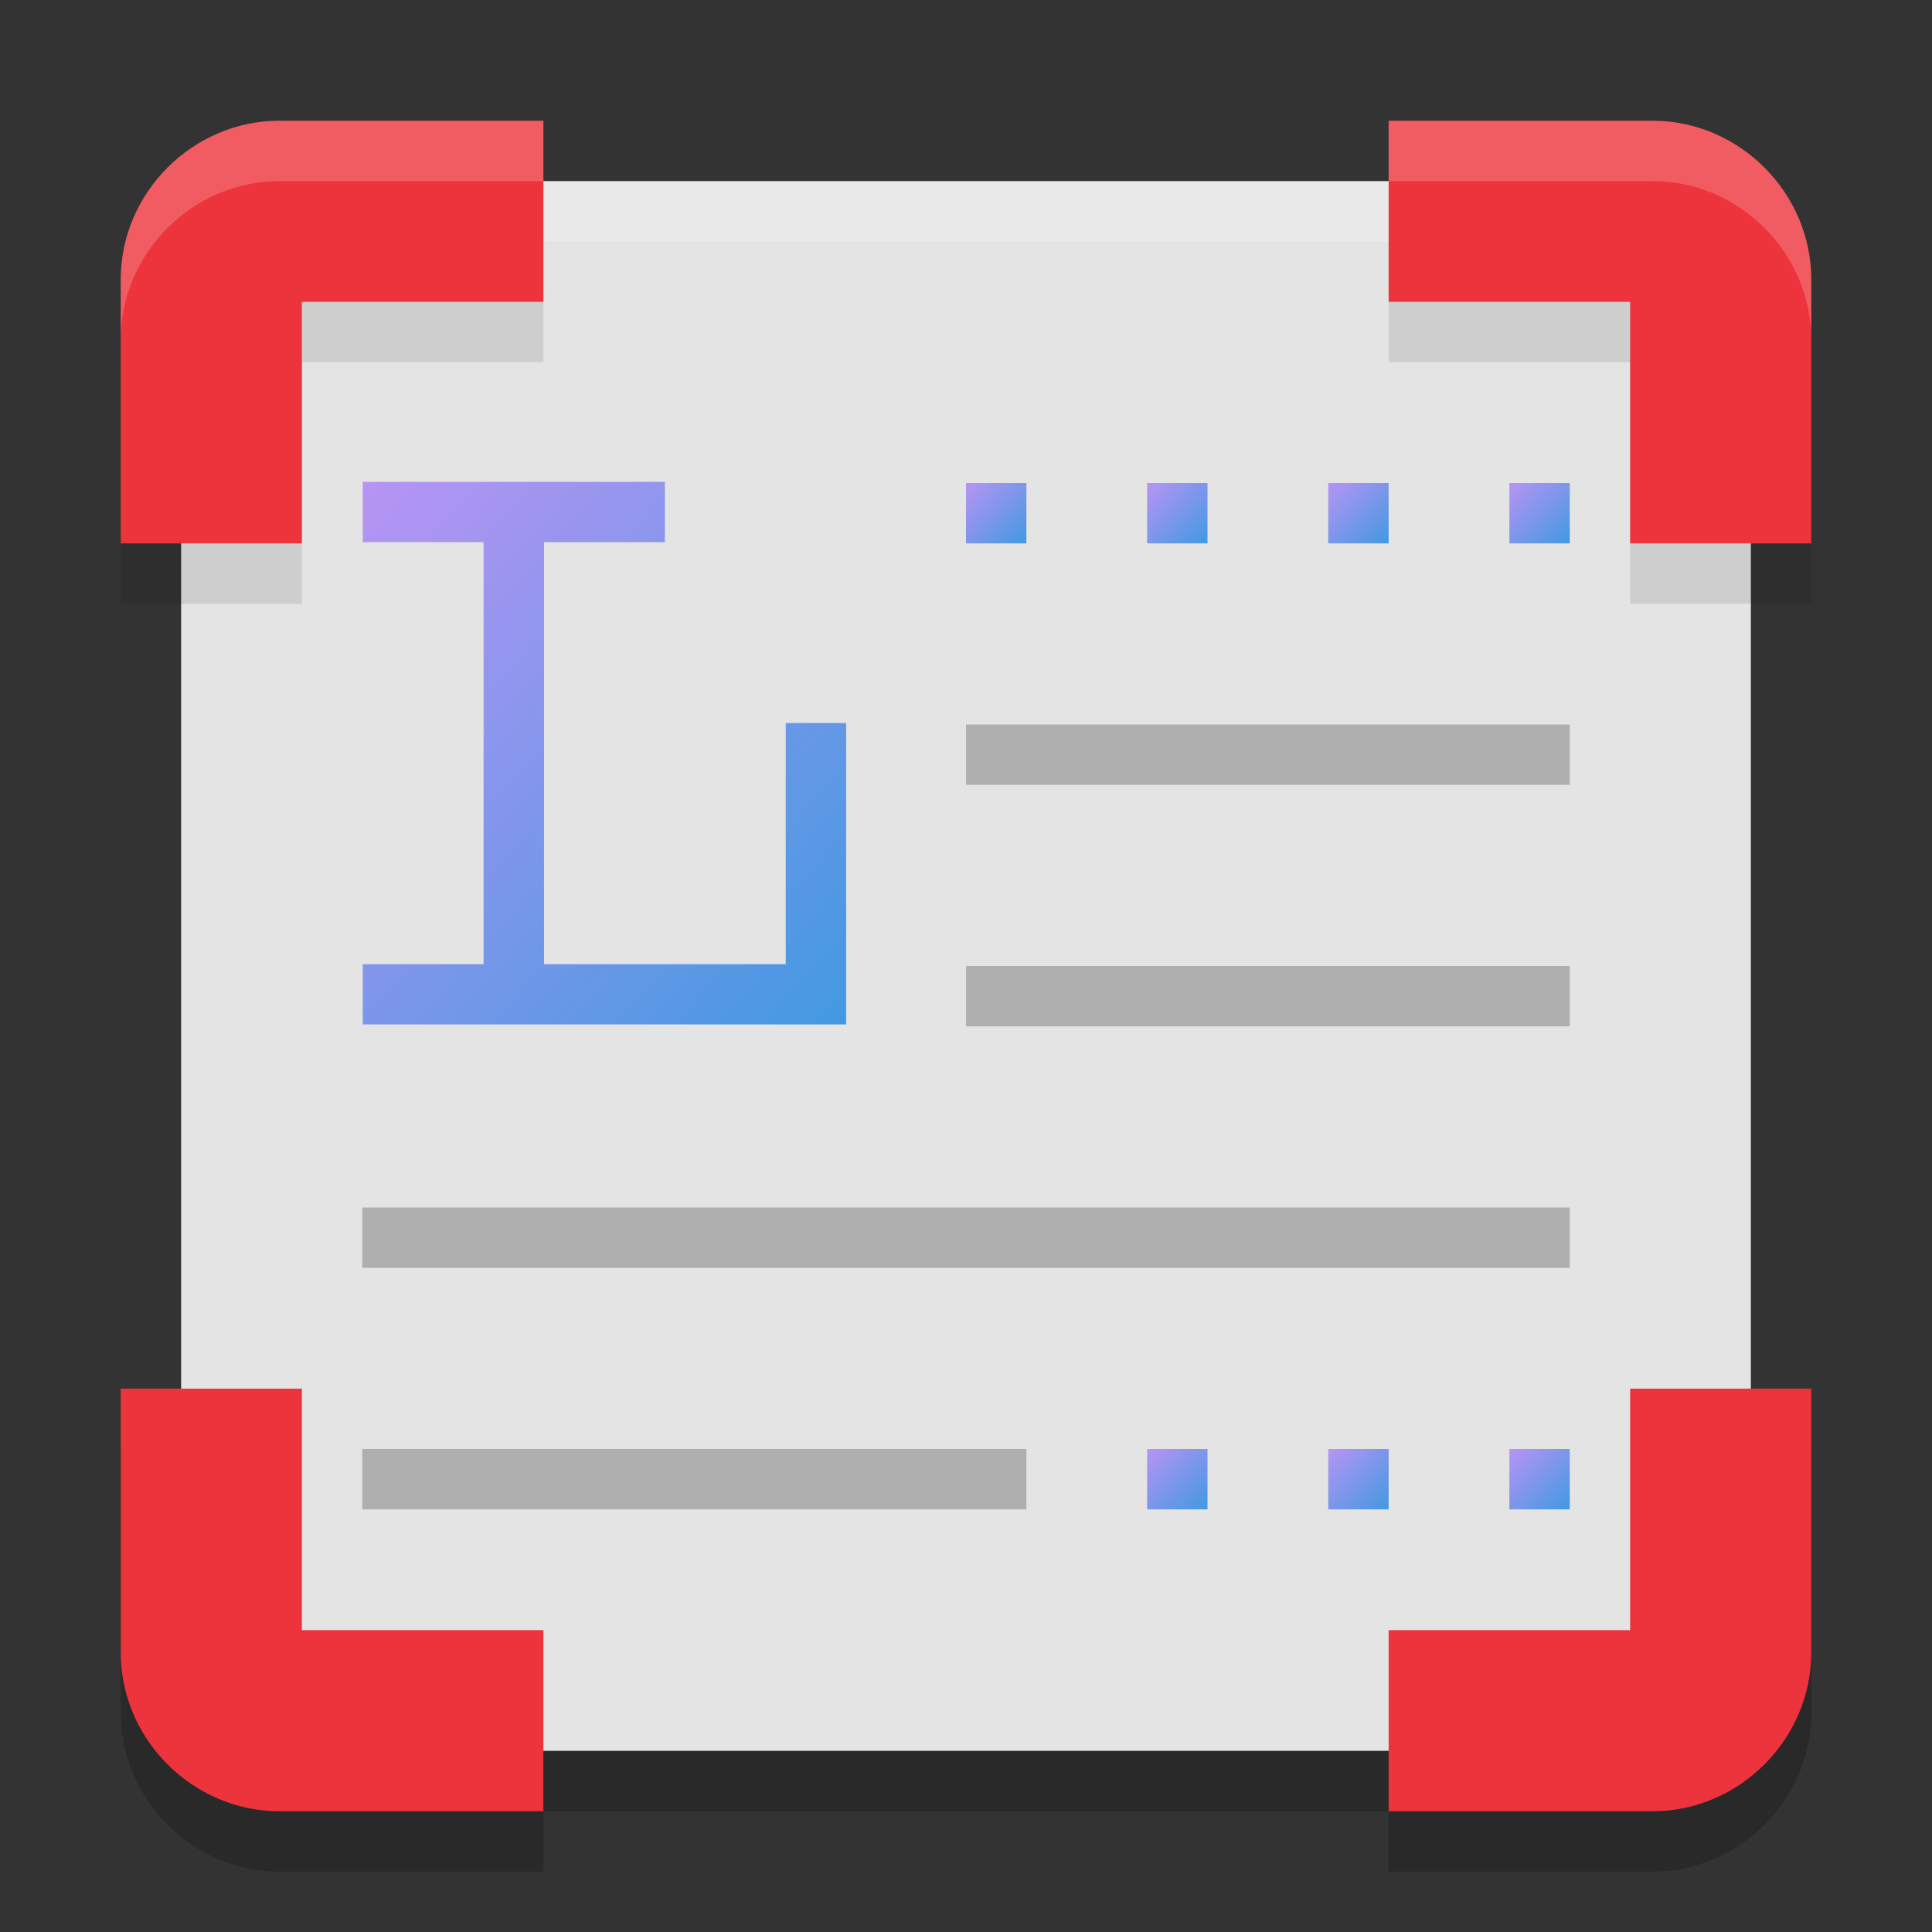 <svg xmlns="http://www.w3.org/2000/svg" width="32" height="32" version="1.1"><rect width="100%" height="100%" fill="#333333" stroke="none"/><defs>
<linearGradient id="ucPurpleBlue" x1="0%" y1="0%" x2="100%" y2="100%">
  <stop offset="0%" style="stop-color:#B794F4;stop-opacity:1"/>
  <stop offset="100%" style="stop-color:#4299E1;stop-opacity:1"/>
</linearGradient>
</defs>
 <path style="opacity:0.2" d="m 2,24 v 4.375 C 2,29.807 3.193,31 4.625,31 H 9 V 28 H 5 v -4 z m 25,0 v 4 h -4 v 3 h 4.375 C 28.807,31 30,29.807 30,28.375 V 24 Z"/>
 <path style="fill:#e4e4e4" d="M 4.837,3 H 27.163 C 28.178,3 29,4.002 29,5.236 V 26.764 C 29,27.998 28.178,29 27.163,29 H 4.837 C 3.822,29 3,27.998 3,26.764 V 5.236 C 3,4.002 3.822,3 4.837,3 Z m 0,0"/>
 <path style="opacity:0.1" d="M 4.625,3 C 3.193,3 2,4.193 2,5.625 V 10 H 5 V 6 H 9 V 3 Z M 23,3 v 3 h 4 v 4 h 3 V 5.625 C 30,4.193 28.807,3 27.375,3 Z"/>
 <path style="fill:#ed333b" d="m 27,23 v 4 h -4 v 3 h 4.375 C 28.807,30 30,28.807 30,27.375 V 23 Z"/>
 <path style="fill:#ed333b" d="m 2,23 v 4.375 C 2,28.807 3.193,30 4.625,30 H 9 V 27 H 5 v -4 z"/>
 <path style="fill:#ed333b" d="m 23,2 v 3 h 4 v 4 h 3 V 4.625 C 30,3.193 28.807,2 27.375,2 Z"/>
 <path style="fill:#ed333b" d="M 4.625,2 C 3.193,2 2,3.193 2,4.625 V 9 H 5 V 5 H 9 V 2 Z"/>
 <g fill="url(#ucPurpleBlue)" transform="matrix(0.286,0,0,0.321,-3.143,-4.857)">
  <path transform="matrix(2.333,0,0,2.333,8.667,7.333)" d="m 10,14 v 1.333 h 3 v 9.333 H 10 V 26 h 12 v -1.333 -5.333 h -1.5 v 5.333 h -6 v -9.333 h 3 V 14 Z"/>
 </g>
 <path fill="url(#ucPurpleBlue)" d="m 16,8 h 1 v 1 h -1 z m 0,0"/>
 <path fill="url(#ucPurpleBlue)" d="m 19,8 h 1 v 1 h -1 z m 0,0"/>
 <path fill="url(#ucPurpleBlue)" d="m 22,8 h 1 v 1 h -1 z m 0,0"/>
 <path fill="url(#ucPurpleBlue)" d="m 25,8 h 1 v 1 h -1 z m 0,0"/>
 <path style="fill:#afafaf" d="m 16,12 h 10 v 1 H 16 Z m 0,0"/>
 <path style="fill:#afafaf" d="m 16,16 h 10 v 1 H 16 Z m 0,0"/>
 <path style="fill:#afafaf" d="m 6,20 h 20 v 1 H 6 Z m 0,0"/>
 <path style="fill:#afafaf" d="m 6,24 h 11 v 1 H 6 Z m 0,0"/>
 <path fill="url(#ucPurpleBlue)" d="m 19,24 h 1 v 1 h -1 z m 0,0"/>
 <path fill="url(#ucPurpleBlue)" d="m 22,24 h 1 v 1 h -1 z m 0,0"/>
 <path fill="url(#ucPurpleBlue)" d="m 25,24 h 1 v 1 h -1 z m 0,0"/>
 <rect style="opacity:0.2" width="14" height="1" x="9" y="29"/>
 <rect style="opacity:0.2;fill:#ffffff" width="14" height="1" x="9" y="3"/>
 <path style="fill:#ffffff;opacity:0.2" d="M 4.625 2 C 3.193 2 2 3.193 2 4.625 L 2 5.625 C 2 4.193 3.193 3 4.625 3 L 9 3 L 9 2 L 4.625 2 z M 23 2 L 23 3 L 27.375 3 C 28.807 3 30 4.193 30 5.625 L 30 4.625 C 30 3.193 28.807 2 27.375 2 L 23 2 z"/>
</svg>
